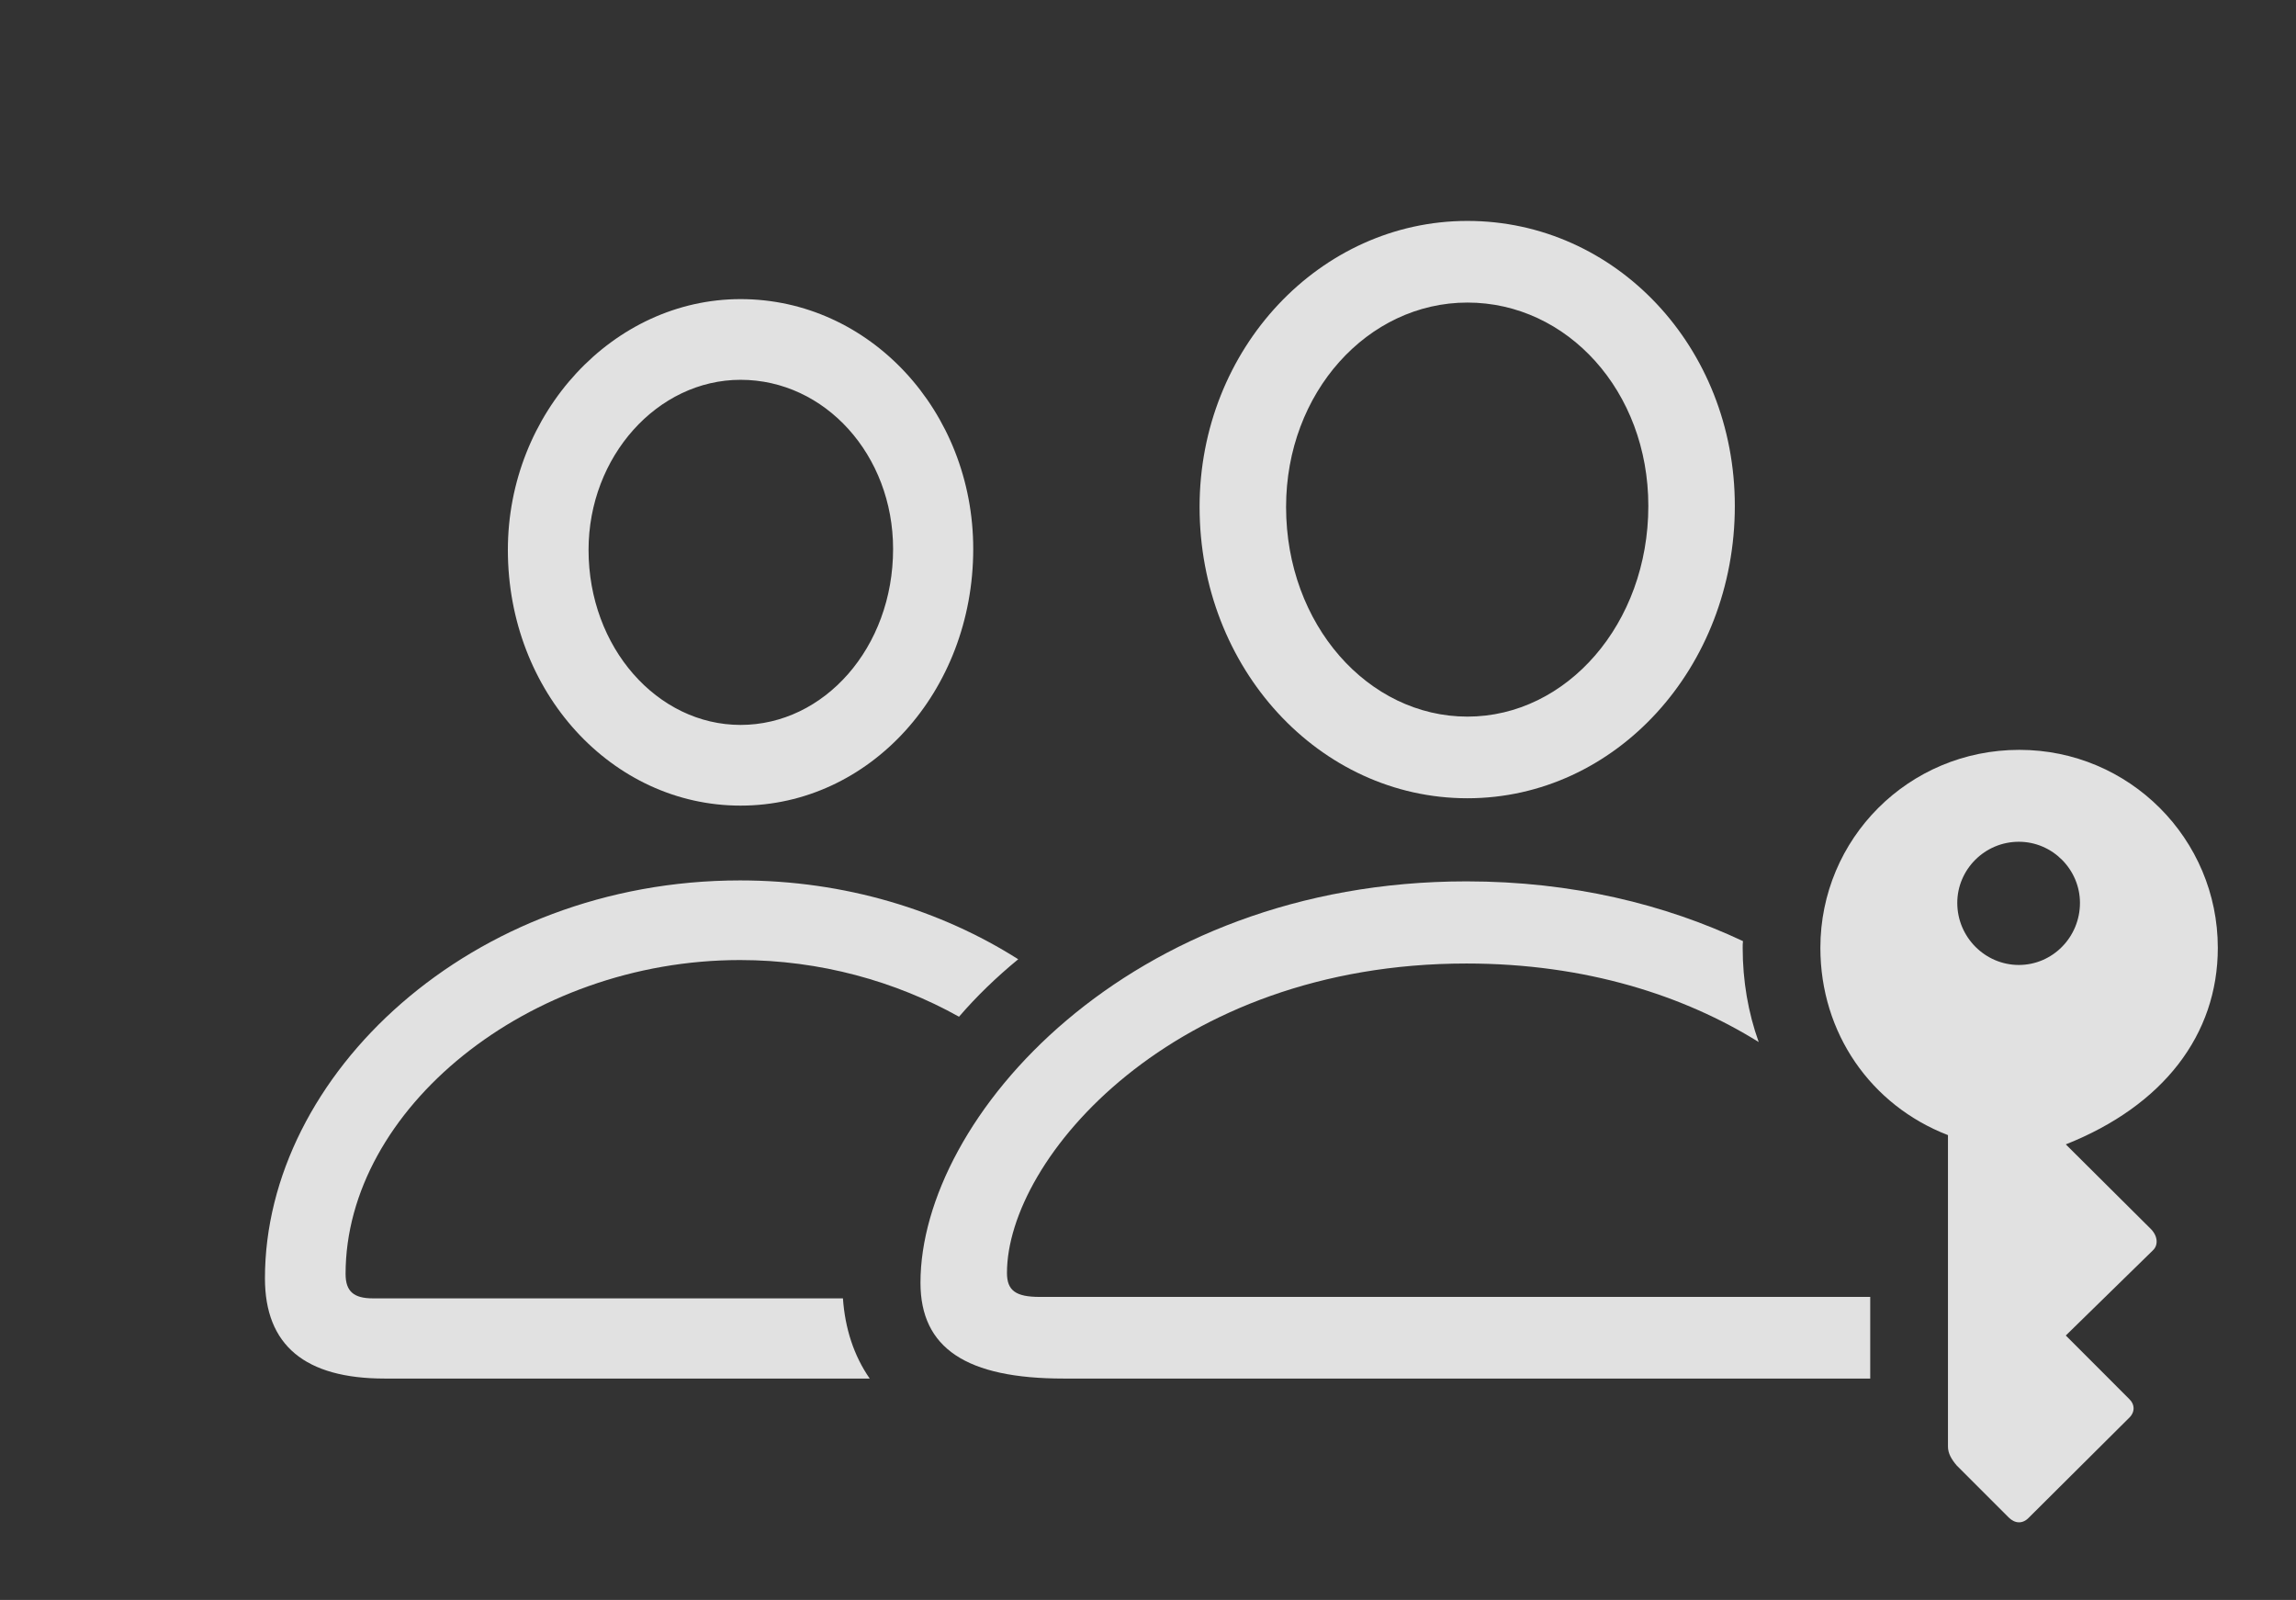 <?xml version="1.0" encoding="UTF-8"?>
<!--Generator: Apple Native CoreSVG 326-->
<!DOCTYPE svg
PUBLIC "-//W3C//DTD SVG 1.1//EN"
       "http://www.w3.org/Graphics/SVG/1.1/DTD/svg11.dtd">
<svg version="1.1" xmlns="http://www.w3.org/2000/svg" xmlns:xlink="http://www.w3.org/1999/xlink" viewBox="0 0 45.869 31.96">
 <rect x="0" y="0" width="45.869" height="31.96" fill="#333333" stroke="none"/>
 <g>
  <rect height="31.96" opacity="0" width="45.869" x="0" y="0"/>
  <path d="M20.342 19.162C19.903 19.522 19.506 19.907 19.159 20.31C17.896 19.604 16.384 19.178 14.785 19.178C10.547 19.178 6.904 22.167 6.904 25.448C6.904 25.8 7.07 25.936 7.451 25.936L16.84 25.936C16.882 26.535 17.056 27.078 17.375 27.538L7.686 27.538C6.094 27.538 5.293 26.874 5.293 25.536C5.293 21.473 9.414 17.587 14.785 17.587C16.888 17.587 18.8 18.185 20.342 19.162ZM19.443 10.966C19.443 13.817 17.373 16.093 14.795 16.093C12.227 16.093 10.146 13.827 10.146 10.985C10.146 8.251 12.246 5.975 14.795 5.975C17.373 5.975 19.443 8.212 19.443 10.966ZM11.758 10.985C11.758 12.938 13.135 14.481 14.795 14.481C16.465 14.481 17.842 12.938 17.842 10.966C17.842 9.091 16.484 7.587 14.795 7.587C13.135 7.587 11.758 9.12 11.758 10.985Z" fill="white" fill-opacity="0.85"/>
  <path d="M34.821 18.8C34.815 18.844 34.815 18.889 34.815 18.934C34.815 19.596 34.925 20.229 35.135 20.816C33.652 19.892 31.687 19.247 29.297 19.247C23.428 19.247 20.117 23.153 20.117 25.428C20.117 25.78 20.293 25.907 20.771 25.907L37.363 25.907L37.363 27.538C37.36 27.538 37.357 27.538 37.353 27.538L21.25 27.538C19.307 27.538 18.389 26.932 18.389 25.624C18.389 22.333 22.539 17.606 29.297 17.606C31.409 17.606 33.266 18.067 34.821 18.8ZM34.658 10.106C34.658 13.339 32.275 15.946 29.316 15.946C26.357 15.946 23.965 13.348 23.965 10.126C23.965 6.971 26.367 4.413 29.316 4.413C32.275 4.413 34.658 6.932 34.658 10.106ZM25.693 10.126C25.693 12.479 27.334 14.315 29.316 14.315C31.299 14.315 32.93 12.46 32.93 10.106C32.93 7.811 31.309 6.044 29.316 6.044C27.324 6.044 25.693 7.841 25.693 10.126Z" fill="white" fill-opacity="0.85"/>
  <path d="M40.342 14.979C38.125 14.979 36.367 16.757 36.367 18.934C36.367 20.634 37.373 22.079 38.916 22.675L38.916 28.895C38.916 29.032 38.984 29.149 39.092 29.276L40.127 30.311C40.254 30.438 40.41 30.448 40.537 30.311L42.529 28.329C42.656 28.212 42.656 28.055 42.529 27.938L41.27 26.678L43.008 24.979C43.115 24.882 43.115 24.706 42.978 24.559L41.27 22.86C43.213 22.089 44.307 20.673 44.307 18.934C44.307 16.757 42.539 14.979 40.342 14.979ZM40.332 16.815C41.006 16.815 41.553 17.372 41.553 18.036C41.553 18.72 41.006 19.276 40.332 19.276C39.658 19.276 39.102 18.72 39.102 18.036C39.102 17.372 39.648 16.815 40.332 16.815Z" fill="white" fill-opacity="0.85"/>
 </g>
</svg>
